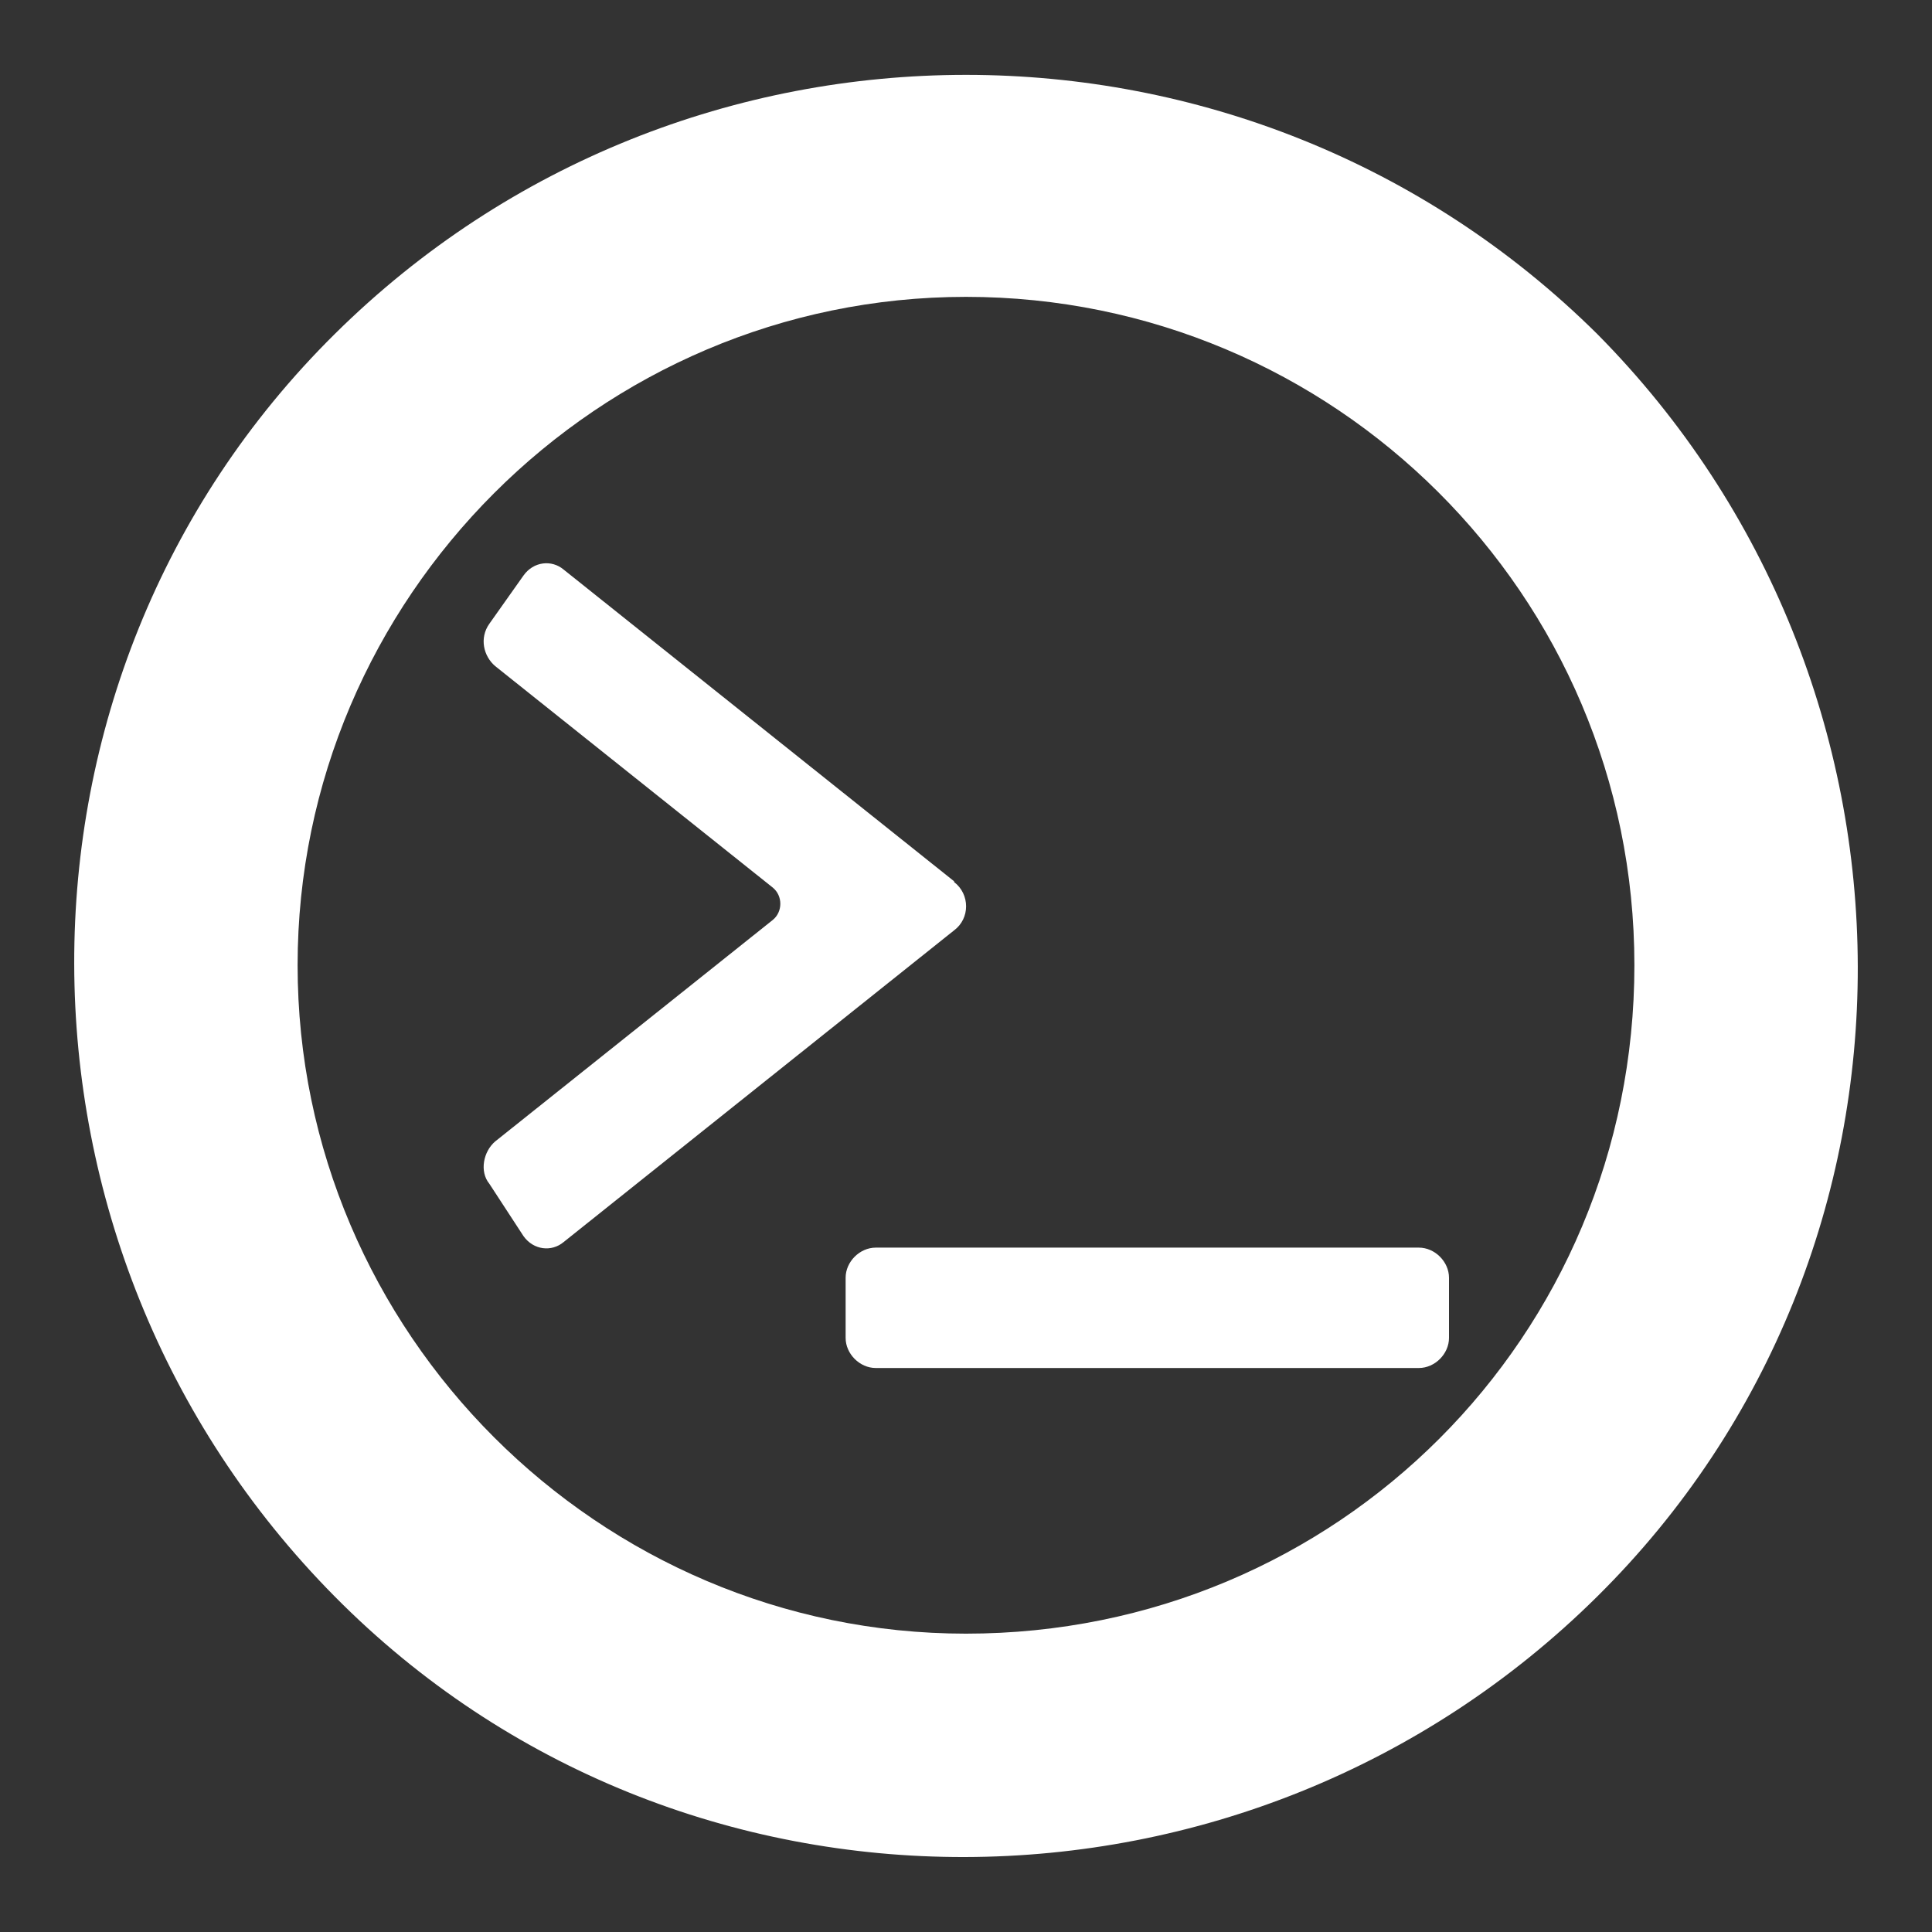 <svg xmlns="http://www.w3.org/2000/svg" width="52" height="52" viewBox="0 0 52 52"><rect x="0" y="0" width="52" height="52" fill="#333333" stroke="none"/><path d="M38.19,33.58h-14.62c-.43,0-.81,.38-.81,.81v1.62c0,.43,.38,.81,.81,.81h14.62c.43,0,.81-.38,.81-.81v-1.62c0-.43-.38-.81-.81-.81Z" fill="#fff"/><path d="M25.68,23.72L15.17,15.33c-.32-.27-.81-.22-1.08,.16l-.92,1.3c-.27,.38-.16,.87,.16,1.14l7.47,5.96c.27,.22,.27,.65,0,.87l-7.47,5.96c-.32,.27-.43,.81-.16,1.14l.92,1.41c.27,.38,.76,.43,1.08,.16l10.51-8.39c.43-.32,.43-.97,0-1.3v-.02Z" fill="#fff"/><path d="M42.99,8.99C33.6-.31,18.4-.31,9.01,8.99-.39,18.29-.29,33.58,9.01,42.97c9.3,9.4,24.59,9.3,33.98,0,9.4-9.3,9.3-24.59,0-33.98ZM26,43.97c-9.89,0-17.99-8.1-17.99-17.99S16.11,7.99,26,7.99s17.99,8,17.99,17.99-8,17.99-17.99,17.99Z" fill="#fff"/></svg>